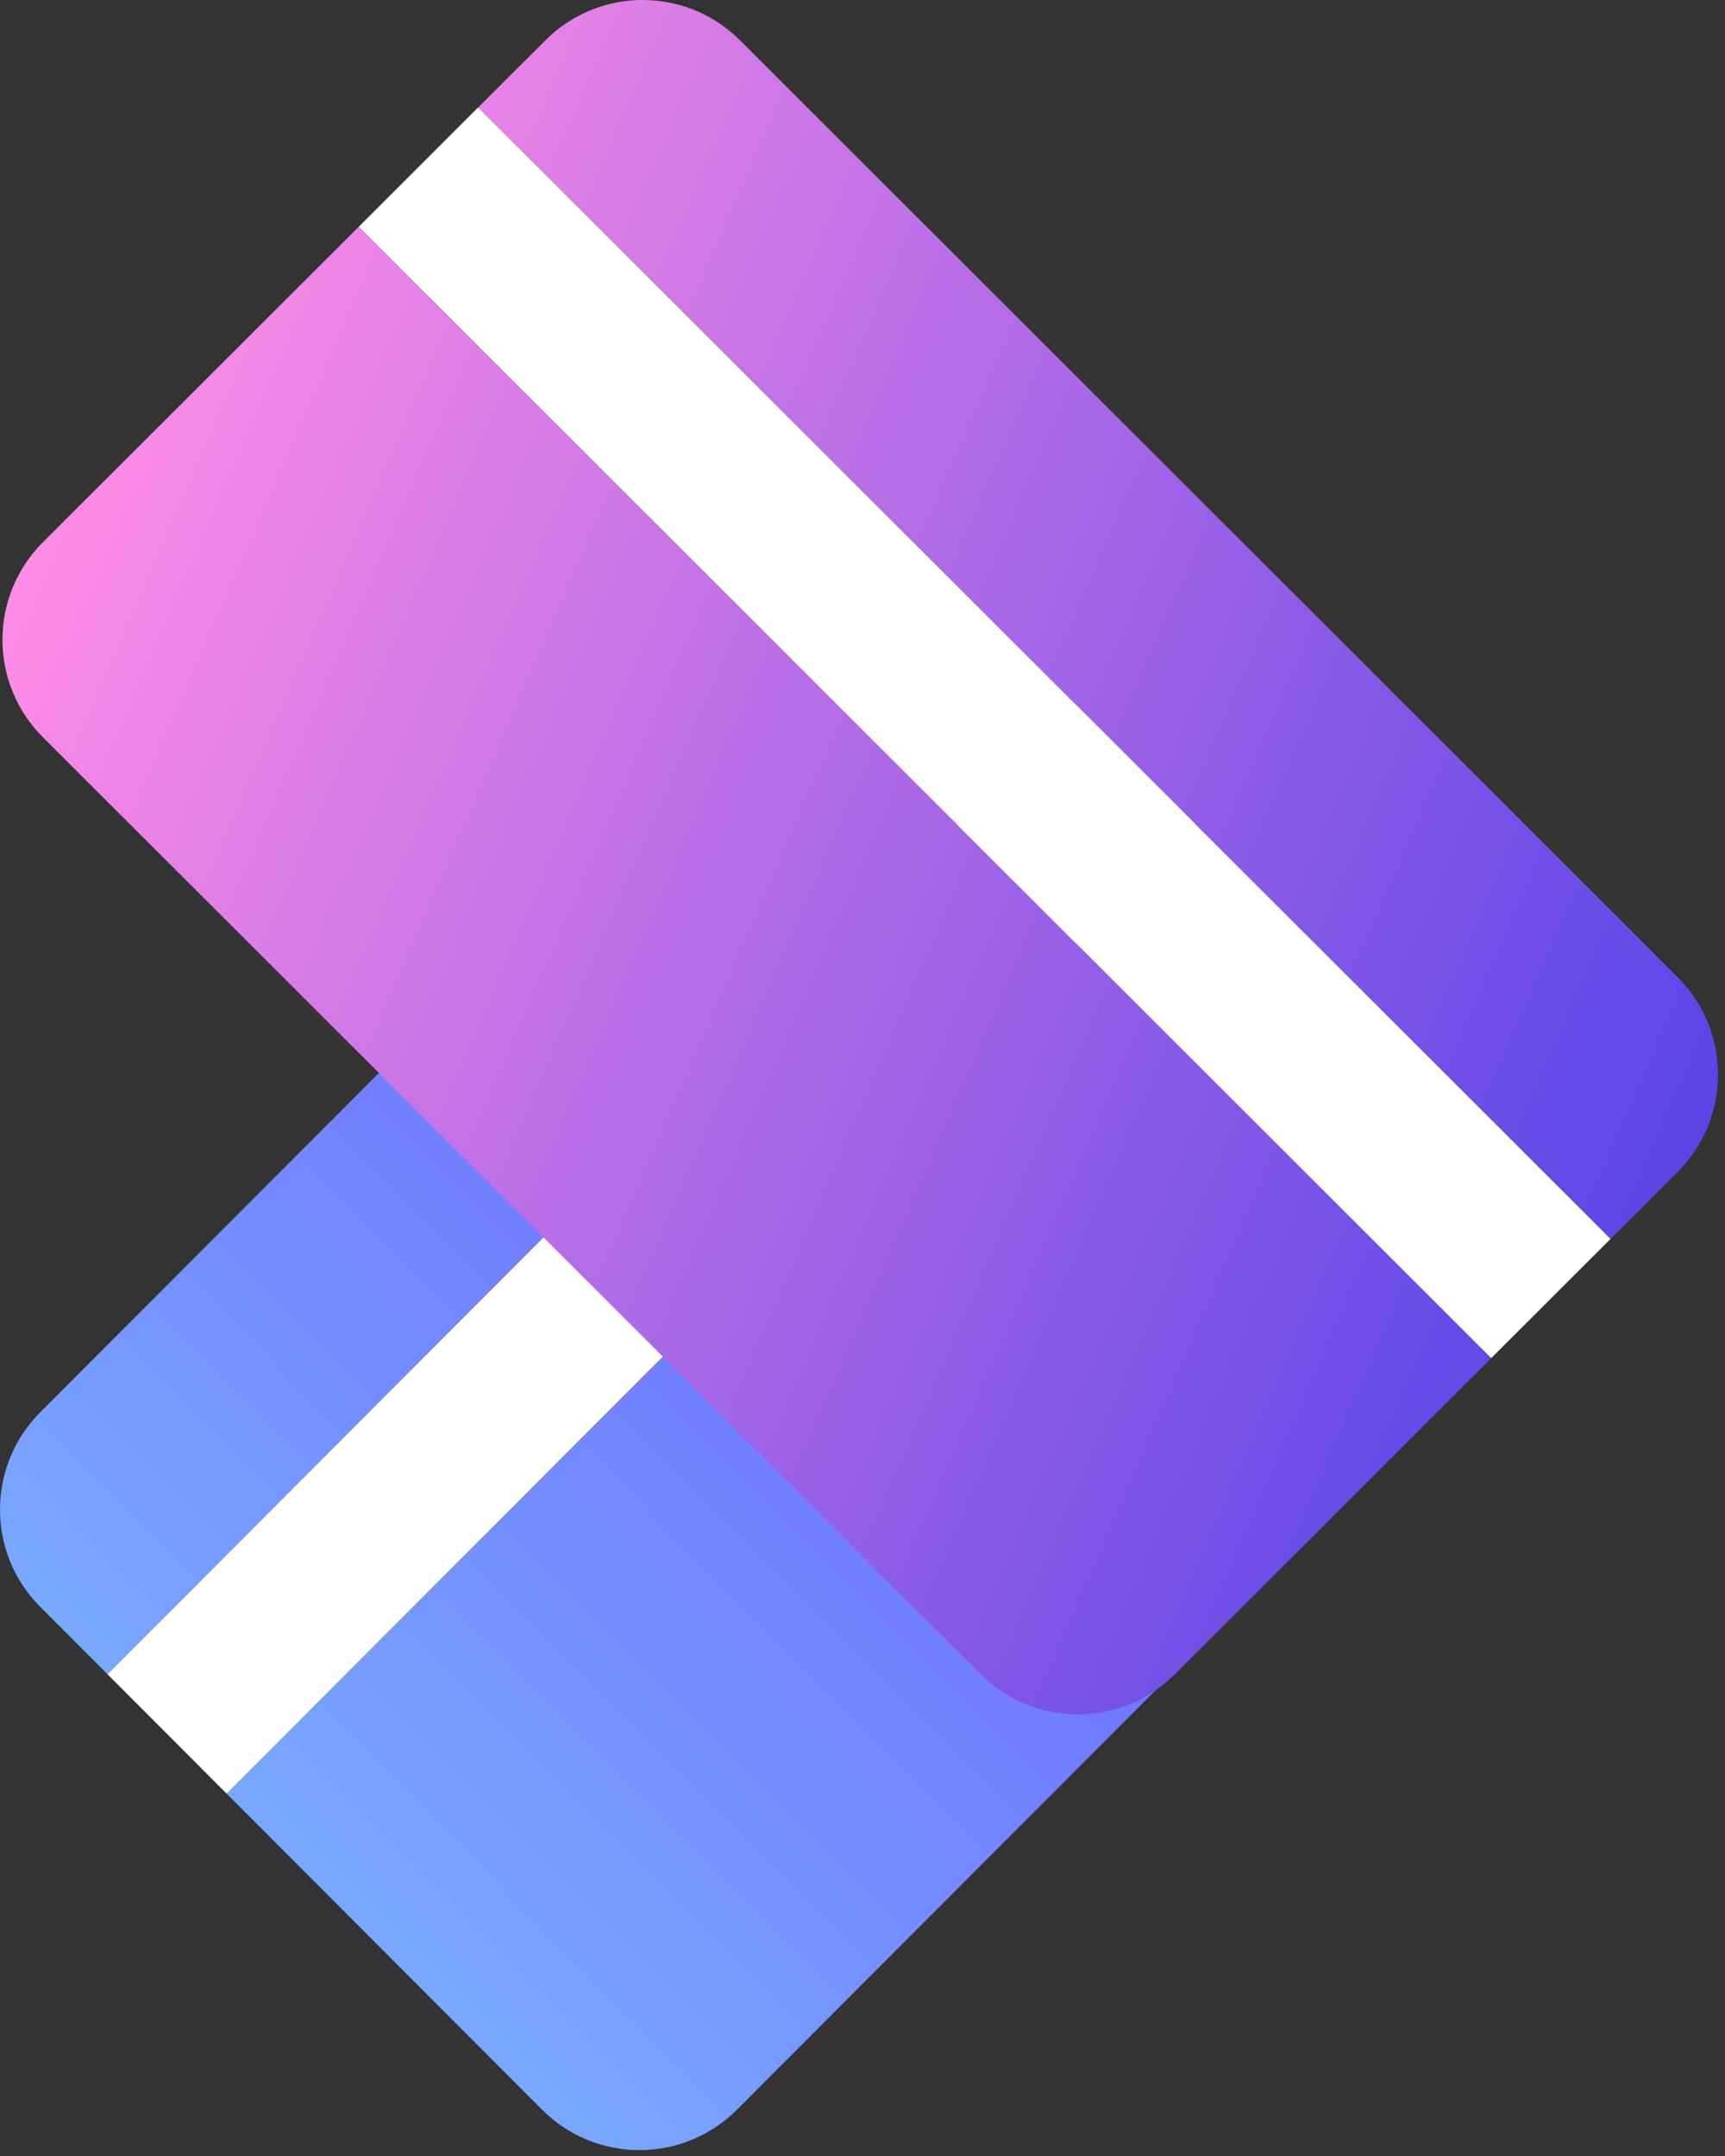 <svg width="32" height="40" viewBox="0 0 32 40" fill="none" xmlns="http://www.w3.org/2000/svg">
<rect x="0" y="0" width="32" height="40" fill="#333333" stroke="none"/>
<path d="M25.185 12.259L17.55 19.909L15.335 22.127L4.206 33.279L1.992 31.061L13.121 19.909L15.337 17.691L22.971 10.041L25.185 12.259Z" fill="white"/>
<path d="M31.041 18.127C32.036 19.124 32.036 20.74 31.041 21.737L13.67 39.141C12.672 40.141 11.053 40.141 10.056 39.141L4.206 33.279L25.185 12.259L31.041 18.127Z" fill="url(#paint0_linear_1403_62363)"/>
<path d="M22.971 10.04L1.992 31.06L0.746 29.812C-0.249 28.814 -0.249 27.199 0.747 26.201L18.117 8.797C19.114 7.798 20.733 7.798 21.73 8.797L22.971 10.04Z" fill="url(#paint1_linear_1403_62363)"/>
<path d="M27.662 25.198L20.016 17.56L17.799 15.343L6.654 4.208L8.87 1.992L20.016 13.128L22.232 15.345L29.878 22.984L27.662 25.198Z" fill="white"/>
<path d="M21.798 31.058C20.801 32.054 19.186 32.054 18.189 31.058L0.795 13.677C-0.204 12.679 -0.204 11.059 0.795 10.061L6.654 4.208L27.662 25.199L21.798 31.058Z" fill="url(#paint2_linear_1403_62363)"/>
<path d="M29.879 22.985L8.871 1.993L10.118 0.747C11.115 -0.249 12.73 -0.249 13.727 0.747L31.121 18.128C32.12 19.125 32.12 20.745 31.121 21.743L29.879 22.985Z" fill="url(#paint3_linear_1403_62363)"/>
<defs>
<linearGradient id="paint0_linear_1403_62363" x1="5.698" y1="37.5" x2="31.137" y2="12.21" gradientUnits="userSpaceOnUse">
<stop stop-color="#7AAFFF"/>
<stop offset="1" stop-color="#642DFF"/>
</linearGradient>
<linearGradient id="paint1_linear_1403_62363" x1="5.697" y1="37.499" x2="31.137" y2="12.21" gradientUnits="userSpaceOnUse">
<stop stop-color="#7AAFFF"/>
<stop offset="1" stop-color="#642DFF"/>
</linearGradient>
<linearGradient id="paint2_linear_1403_62363" x1="3.116" y1="3.571" x2="35.893" y2="17.819" gradientUnits="userSpaceOnUse">
<stop stop-color="#FF8DE6"/>
<stop offset="1" stop-color="#4C3FE7"/>
</linearGradient>
<linearGradient id="paint3_linear_1403_62363" x1="3.116" y1="3.571" x2="35.893" y2="17.819" gradientUnits="userSpaceOnUse">
<stop stop-color="#FF8DE6"/>
<stop offset="1" stop-color="#4C3FE7"/>
</linearGradient>
</defs>
</svg>
